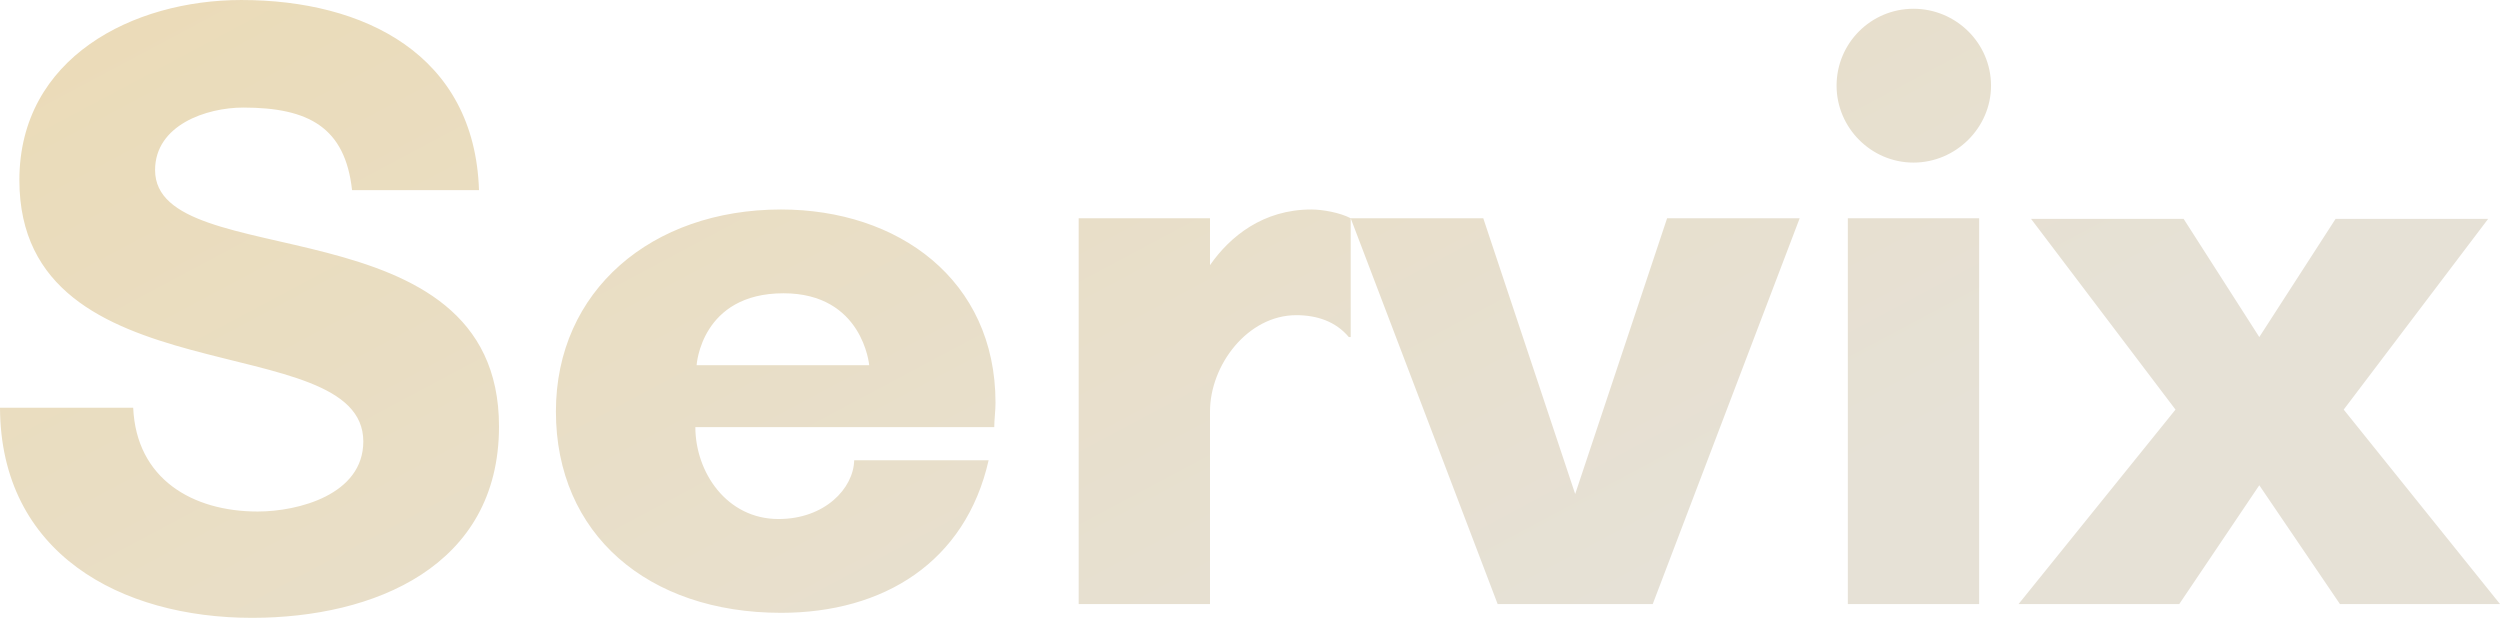 <svg data-v-423bf9ae="" xmlns="http://www.w3.org/2000/svg" viewBox="0 0 242.794 60" class="font"><!----><!----><defs data-v-423bf9ae=""><linearGradient data-v-423bf9ae="" gradientTransform="rotate(25)" id="39182fe8-ab78-41ec-aa26-b0037e3eb81b" x1="0%" y1="0%" x2="100%" y2="0%"><stop data-v-423bf9ae="" offset="0%" style="stop-color: rgb(235, 219, 183); stop-opacity: 1;"></stop><stop data-v-423bf9ae="" offset="100%" style="stop-color: rgb(230, 225, 214); stop-opacity: 1;"></stop></linearGradient></defs><g data-v-423bf9ae="" id="ab005dc6-b102-41d6-9efa-054e9773e780" fill="url(#39182fe8-ab78-41ec-aa26-b0037e3eb81b)" transform="matrix(6.073,0,0,6.073,-2.551,-22.105)"><path d="M4.54 11.82C3.50 11.82 2.60 11.30 2.55 10.16L0.42 10.16C0.43 12.49 2.35 13.52 4.45 13.52C6.40 13.52 8.40 12.70 8.40 10.46C8.40 6.83 2.90 8.05 2.90 6.36C2.90 5.64 3.72 5.36 4.31 5.36C5.36 5.36 5.94 5.68 6.05 6.68L8.08 6.68C8.01 4.51 6.24 3.64 4.28 3.64C2.55 3.64 0.73 4.56 0.73 6.52C0.73 10.04 6.23 8.85 6.23 10.70C6.23 11.55 5.19 11.82 4.54 11.82ZM11.56 9.48C11.56 9.48 11.63 8.33 12.95 8.33C14.22 8.33 14.32 9.48 14.32 9.48ZM16.34 10.08C16.34 8.11 14.78 6.99 12.91 6.99C10.84 6.99 9.31 8.29 9.31 10.22C9.31 12.18 10.78 13.44 12.91 13.44C14.55 13.44 15.86 12.63 16.23 11.00L14.08 11.00C14.07 11.45 13.61 11.94 12.87 11.94C12.04 11.94 11.54 11.19 11.54 10.47L16.32 10.47C16.32 10.35 16.34 10.21 16.34 10.08ZM21.15 8.68C21.48 8.68 21.78 8.78 21.99 9.03L22.02 9.03L22.02 7.13C21.85 7.04 21.57 6.99 21.39 6.99C20.62 6.99 20.09 7.42 19.77 7.88L19.77 7.13L17.67 7.13L17.67 13.30L19.77 13.30L19.77 10.22C19.77 9.48 20.37 8.68 21.15 8.68ZM29.20 7.13L27.08 7.13L25.61 11.54L24.14 7.13L22.02 7.13L24.37 13.30L26.85 13.30ZM29.79 5.01C29.79 5.68 30.34 6.24 31.02 6.24C31.70 6.24 32.26 5.68 32.26 5.01C32.26 4.33 31.70 3.78 31.02 3.78C30.34 3.78 29.79 4.33 29.79 5.01ZM32.07 13.30L32.07 7.13L29.97 7.13L29.97 13.30ZM32.90 7.14L35.21 10.19L32.70 13.30L35.27 13.30L36.55 11.40L37.84 13.30L40.40 13.30L37.90 10.19L40.21 7.14L37.77 7.14L36.55 9.03L35.34 7.14Z"></path></g><!----><!----></svg>